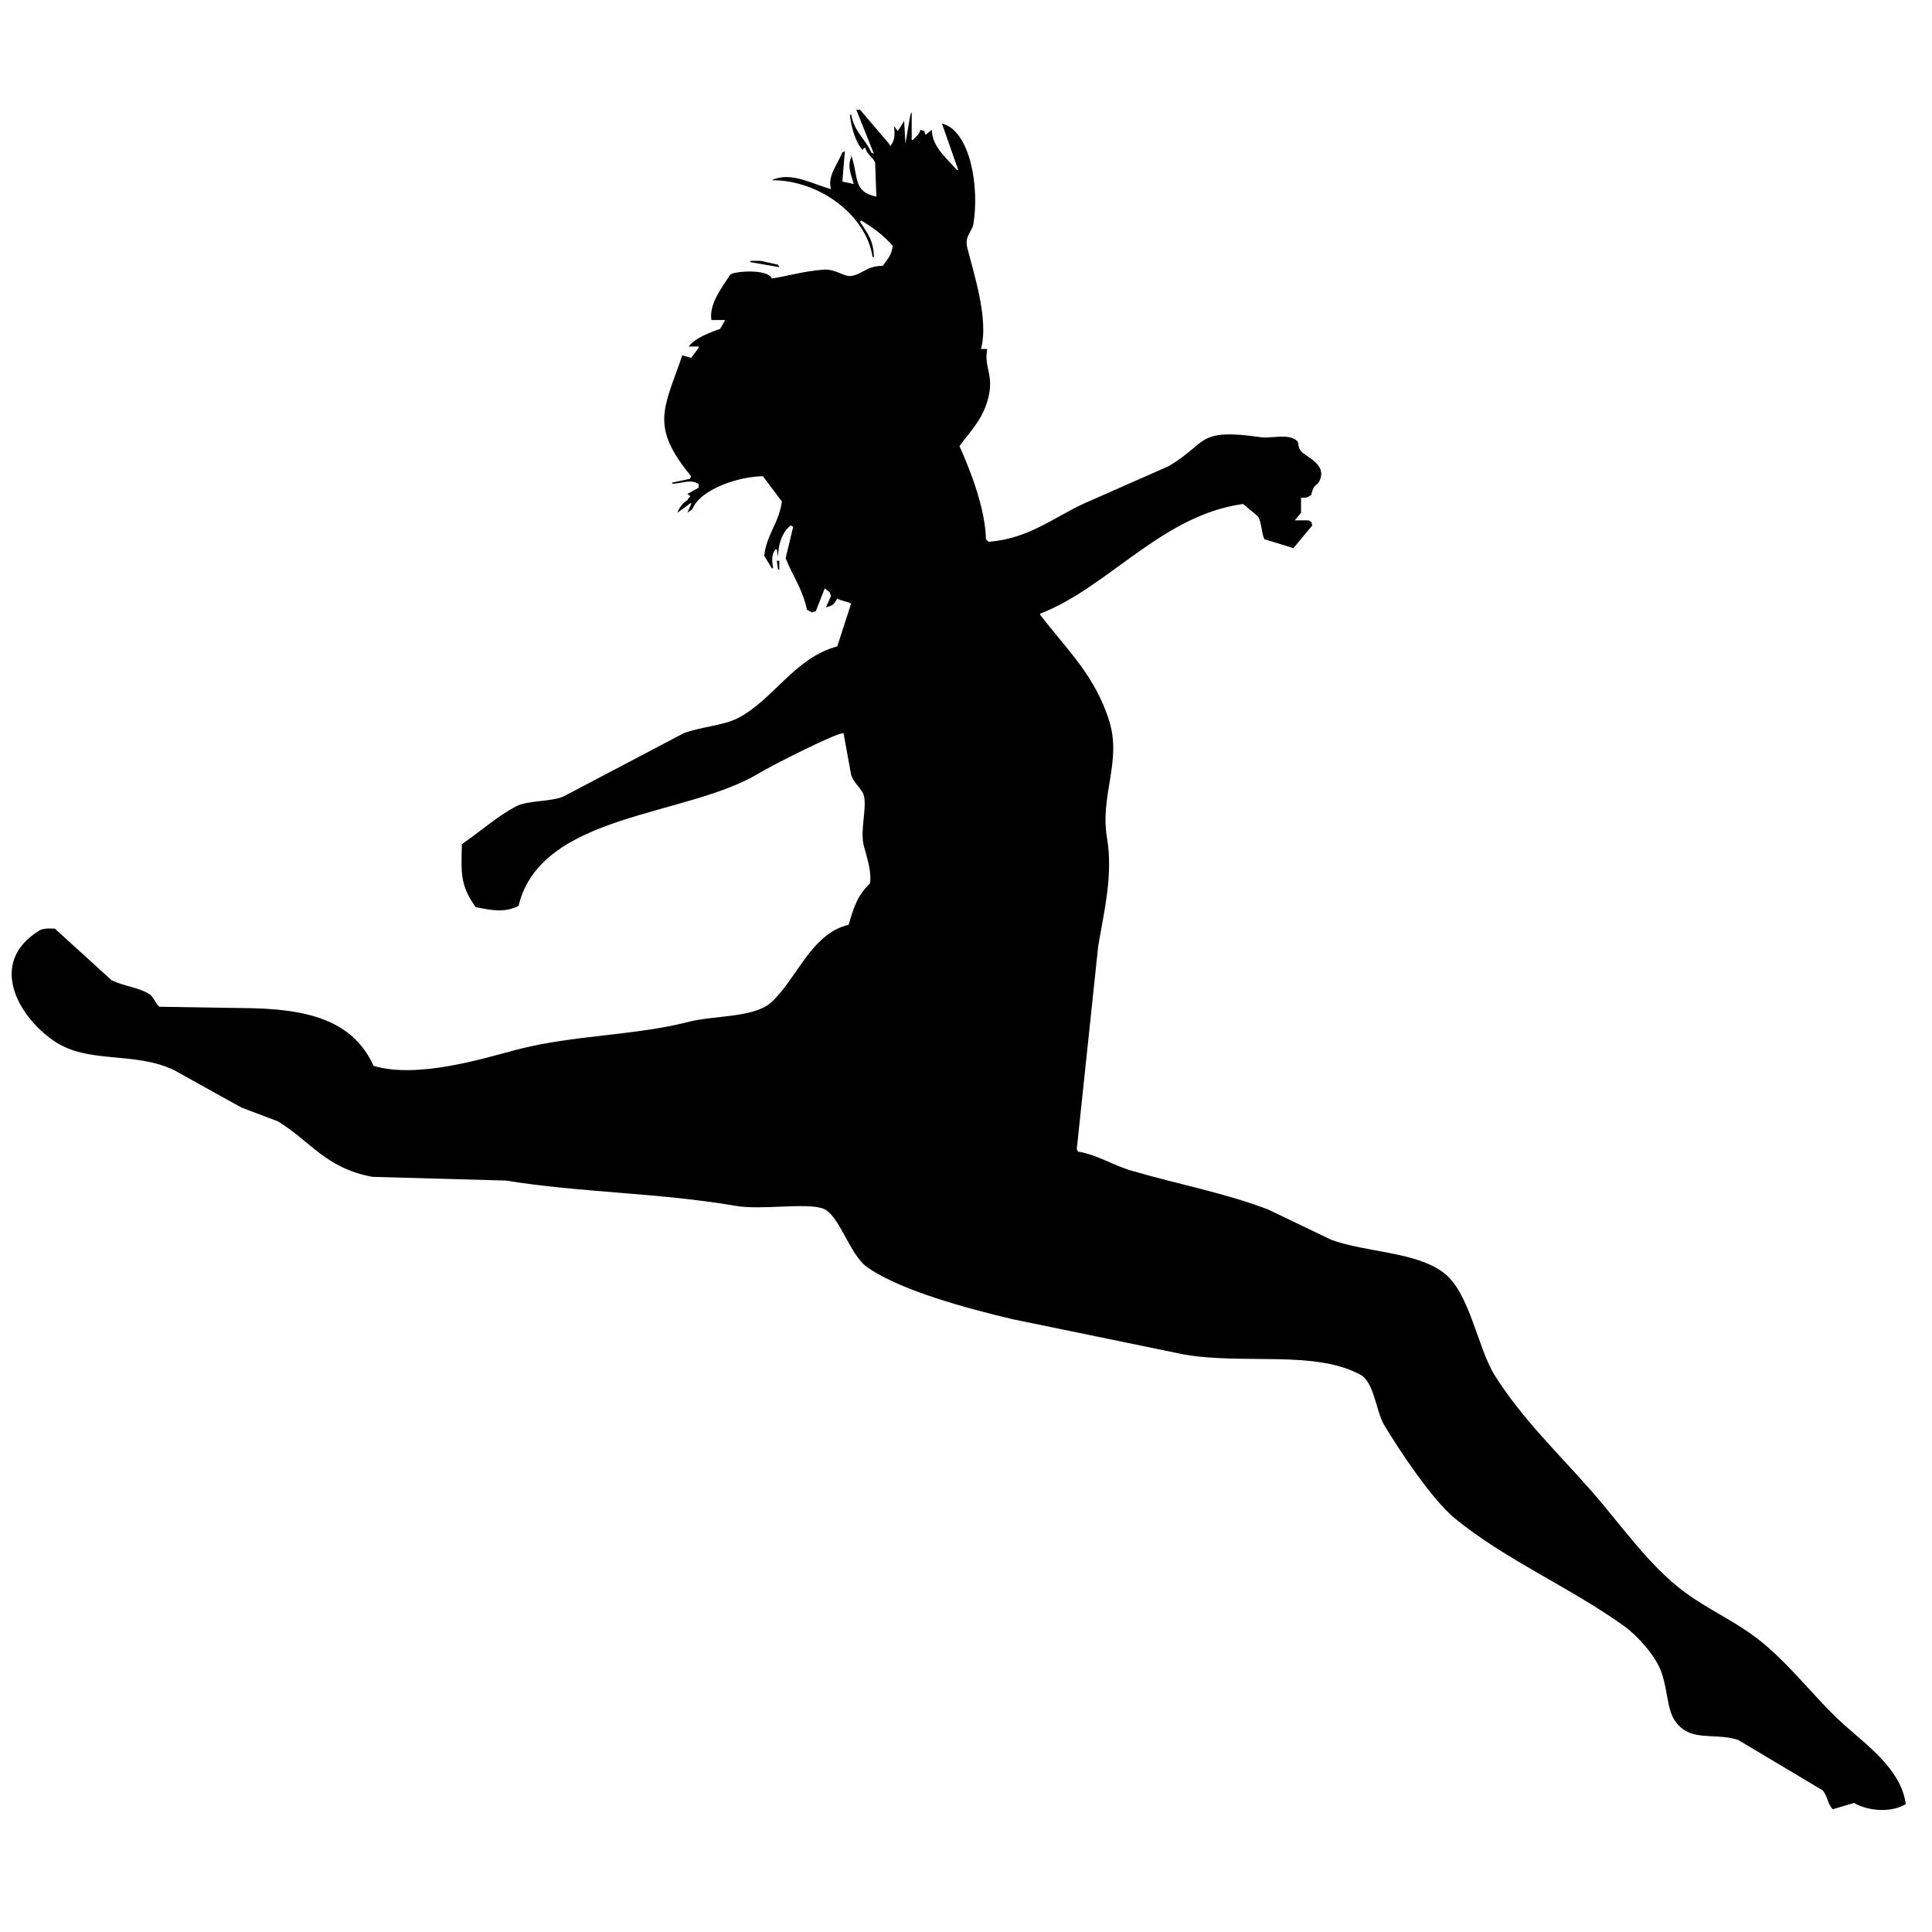 <?xml version="1.0" encoding="utf-8"?>
<!-- Generator: Adobe Illustrator 16.0.0, SVG Export Plug-In . SVG Version: 6.00 Build 0)  -->
<!DOCTYPE svg PUBLIC "-//W3C//DTD SVG 1.1//EN" "http://www.w3.org/Graphics/SVG/1.1/DTD/svg11.dtd">
<svg version="1.1" id="Layer_1" xmlns="http://www.w3.org/2000/svg" xmlns:xlink="http://www.w3.org/1999/xlink" x="0px" y="0px"
	 width="100px" height="100px" viewBox="0 0 100 100" enable-background="new 0 0 100 100" xml:space="preserve">
<g>
	<path d="M40.336,13.828c-0.5-0.086-1.001-0.173-1.499-0.259c0-0.021,0-0.043,0-0.068c0.173,0,0.346,0,0.523,0
		c0.303,0.068,0.608,0.134,0.911,0.198C40.293,13.741,40.314,13.785,40.336,13.828z"/>
	<path d="M1.993,48.194c0.18-0.142,0.49-0.144,0.848-0.127c0.975,0.891,1.955,1.78,2.935,2.671c0.713,0.334,1.348,0.349,1.955,0.717
		c0.219,0.137,0.341,0.535,0.521,0.654c1.413,0.021,2.827,0.043,4.239,0.067c3.49,0.011,5.771,0.646,6.847,2.995
		c2.296,0.672,5.63-0.373,7.434-0.846c2.829-0.744,6.165-0.73,8.869-1.434c1.28-0.334,3.351-0.207,4.242-0.98
		c1.318-1.148,2.087-3.599,4.04-4.042c0.308-1.042,0.473-1.511,1.112-2.154c0.084-0.675-0.192-1.409-0.329-1.954
		c-0.2-0.818,0.185-1.955,0-2.61c-0.08-0.291-0.531-0.639-0.651-1.042c-0.132-0.718-0.26-1.437-0.392-2.152
		c-0.183-0.127-3.766,1.688-4.302,2.022c-3.758,2.325-11.35,2.056-12.522,6.911c-0.716,0.358-1.35,0.236-2.217,0.063
		c-0.833-1.161-0.74-1.791-0.718-3.259c0.927-0.631,1.825-1.439,2.803-1.955c0.627-0.329,1.835-0.224,2.479-0.524
		c2.063-1.083,4.131-2.176,6.194-3.259c0.875-0.338,2.044-0.392,2.808-0.783c1.833-0.945,2.952-3.137,5.149-3.715
		c0.24-0.74,0.48-1.479,0.718-2.219c-0.286-0.135-0.49-0.124-0.718-0.261c-0.156,0.277-0.216,0.376-0.586,0.455
		c0.086-0.194,0.173-0.389,0.262-0.586c-0.024-0.065-0.043-0.131-0.067-0.194c-0.086-0.067-0.173-0.132-0.259-0.197
		c-0.154,0.392-0.308,0.783-0.457,1.175c-0.064,0.021-0.132,0.043-0.197,0.067c-0.086-0.045-0.173-0.089-0.262-0.134
		c-0.254-1.141-0.745-1.749-1.107-2.671c0.13-0.545,0.26-1.088,0.392-1.63c-0.045-0.022-0.089-0.043-0.132-0.065
		c-0.409,0.317-0.646,0.916-0.651,1.628c-0.022-0.13-0.043-0.26-0.065-0.389c-0.021,0-0.043,0-0.065,0
		c-0.226,0.259-0.185,0.569-0.13,0.978c-0.021,0-0.043,0-0.064,0c-0.132-0.219-0.262-0.436-0.394-0.653
		c0.125-1.1,0.759-1.672,0.915-2.803c-0.327-0.435-0.653-0.871-0.98-1.307c-1.182-0.004-3.23,0.644-3.65,1.698
		c-0.086,0.063-0.175,0.131-0.262,0.193c0.064-0.15,0.132-0.302,0.197-0.455c0-0.021,0-0.043,0-0.067
		c-0.238,0.175-0.48,0.351-0.718,0.522c0.115-0.287,0.269-0.498,0.521-0.652c0.142-0.271,0.257-0.133,0-0.324
		c0.197-0.108,0.391-0.217,0.586-0.324c0-0.068,0-0.133,0-0.199c-0.447-0.237-0.728-0.053-1.369,0c0-0.02,0-0.041,0-0.063
		c0.305-0.067,0.61-0.132,0.915-0.197c0.021-0.043,0.043-0.089,0.065-0.132c-2.147-2.601-1.412-3.48-0.459-6.259
		c0.154,0.044,0.308,0.089,0.459,0.132c0.129-0.175,0.259-0.349,0.389-0.523c0-0.021,0-0.043,0-0.065c-0.173,0-0.346,0-0.521,0
		c0.334-0.437,1.071-0.72,1.631-0.913c0.086-0.154,0.173-0.304,0.262-0.458c-0.24,0-0.48,0-0.715,0
		c-0.13-0.849,0.574-1.72,0.975-2.346c0.192-0.191,1.955-0.315,2.154,0.193c0.788-0.11,1.662-0.384,2.673-0.455
		c0.646-0.043,1.062,0.383,1.434,0.326c0.607-0.089,0.792-0.528,1.63-0.521c0.226-0.333,0.469-0.527,0.519-1.042
		c-0.48-0.545-0.985-0.917-1.628-1.306c-0.021,0.022-0.043,0.043-0.065,0.065c0.384,0.58,0.713,0.992,0.718,1.827
		c-0.021,0-0.046,0-0.067,0c-0.319-2.152-2.733-3.989-5.214-3.978c0.975-0.478,2.106,0.209,3.064,0.457
		c-0.192-0.665,0.295-1.201,0.586-1.893c0.043-0.021,0.086-0.043,0.13-0.066c-0.043,0.522-0.086,1.046-0.13,1.567
		c0.197,0.043,0.392,0.086,0.586,0.13c-0.118-0.461-0.346-0.903-0.129-1.369c0-0.043,0-0.086,0-0.129
		c0.394,1.104,0.063,1.899,1.304,2.152c-0.021-0.586-0.043-1.174-0.064-1.762c-0.111-0.28-0.416-0.401-0.521-0.782
		c-0.125,0.091-0.041,0.005-0.129,0.129c-0.353-0.375-0.603-1.191-0.653-1.825c0.019,0,0.043,0,0.065,0
		c0.173,0.908,0.725,1.243,1.042,1.955c0.043,0.024,0.086,0.046,0.132,0.067c-0.308-0.764-0.61-1.523-0.913-2.282
		c0.065,0,0.129,0,0.194,0c0.5,0.586,0.999,1.172,1.499,1.758c0.024,0.044,0.046,0.088,0.065,0.132
		c0.245-0.317,0.243-0.562,0.197-1.045c0.064,0.089,0.132,0.175,0.194,0.262c0.11-0.173,0.219-0.349,0.329-0.521
		c0.019,0.392,0.043,0.783,0.065,1.172c0.086-0.499,0.173-1,0.259-1.499c0.024-0.044,0.043-0.087,0.067-0.131
		c0,0.436,0,0.871,0,1.303c0,0.045,0,0.086,0,0.131c0.019,0,0.043,0,0.063,0c0.17-0.188,0.305-0.238,0.391-0.52
		c0.274,0.101,0.161-0.013,0.262,0.259c0.111-0.086,0.219-0.173,0.327-0.259c0.007,0.903,0.846,1.544,1.304,2.087
		c0.021,0,0.043,0,0.065,0c-0.283-0.805-0.564-1.611-0.848-2.414c1.47,0.369,1.95,3.295,1.628,5.216
		c-0.053,0.324-0.457,0.637-0.324,1.172c0.324,1.319,1.14,3.739,0.718,5.284c0.107,0,0.216,0,0.324,0
		c-0.181,0.953,0.344,1.304,0.066,2.479c-0.27,1.135-0.917,1.75-1.501,2.543c0.588,1.341,1.323,3.197,1.369,4.825
		c0.043,0.043,0.086,0.089,0.132,0.132c2.055-0.155,3.361-1.247,4.889-1.958c1.48-0.652,2.959-1.304,4.436-1.957
		c2.042-1.201,1.402-1.981,4.761-1.5c0.492,0.073,1.2-0.143,1.694,0.066c0.414,0.199,0.136,0.333,0.395,0.654
		c0.248,0.304,1.331,0.667,0.977,1.498c-0.158,0.382-0.291,0.094-0.455,0.783c-0.246,0.137-0.229,0.138-0.521,0.129
		c0,0.26,0,0.524,0,0.782c-0.11,0.131-0.218,0.262-0.325,0.393c0.236,0,0.478,0,0.715,0c0.196,0.125,0.112,0.012,0.194,0.262
		c-0.323,0.39-0.647,0.783-0.978,1.174c-0.497-0.154-1-0.305-1.5-0.459c-0.159-0.305-0.127-0.812-0.325-1.172
		c-0.261-0.217-0.521-0.435-0.78-0.653c-4.211,0.574-6.992,4.333-10.501,5.674c0,0.021,0,0.043,0,0.065
		c1.323,1.74,2.868,3.154,3.586,5.544c0.625,2.072-0.499,3.812-0.13,6c0.322,1.897-0.139,3.735-0.456,5.608
		c-0.37,3.497-0.737,6.997-1.108,10.5c0.021,0.043,0.043,0.086,0.066,0.131c0.955,0.149,1.817,0.707,2.737,0.977
		c2.625,0.766,4.778,1.137,7.106,2.021c1.088,0.521,2.176,1.043,3.262,1.566c1.813,0.66,4.357,0.612,5.803,1.693
		c1.376,1.027,1.754,3.888,2.676,5.351c1.414,2.236,3.313,4.048,5.021,5.995c1.533,1.753,2.945,3.833,4.822,5.221
		c1.068,0.783,2.25,1.334,3.33,2.086c1.855,1.291,3.187,3.193,4.823,4.692c1.142,1.047,3.021,2.327,3.263,4.174
		c-0.795,0.466-1.963,0.351-2.677-0.063c-0.366,0.107-0.737,0.218-1.106,0.326c-0.262-0.271-0.262-0.683-0.521-0.979
		c-1.458-0.872-2.913-1.738-4.368-2.607c-0.992-0.334-2.059-0.021-2.806-0.523c-0.968-0.648-0.735-1.762-1.175-2.997
		c-0.288-0.824-1.229-1.869-1.891-2.349c-2.795-2.022-6.144-3.426-8.805-5.608c-1.158-0.953-2.857-3.497-3.65-4.827
		c-0.431-0.721-0.504-2.212-1.24-2.607c-2.375-1.278-6.004-0.502-9.131-1.043c-2.953-0.607-5.912-1.221-8.867-1.825
		c-2.425-0.576-5.768-1.481-7.497-2.675c-0.956-0.653-1.46-2.787-2.352-3.065c-0.941-0.295-3.141,0.106-4.498-0.129
		c-3.886-0.673-8.056-0.683-11.87-1.306c-2.303-0.063-4.609-0.129-6.912-0.193c-2.438-0.456-3.192-1.837-4.892-2.872
		c-0.629-0.235-1.259-0.476-1.89-0.716c-1.172-0.653-2.347-1.305-3.521-1.955C6.88,54.402,4.54,55.088,2.78,53.87
		C0.931,52.6-0.625,49.831,1.993,48.194z"/>
	<path d="M38.316,24.198c-0.526,0.06-1.016,0.279-1.307,0.586C37.444,24.587,37.879,24.393,38.316,24.198z"/>
	<path d="M38.117,23.872c-0.149,0-0.303,0-0.454,0c-0.173,0.175-0.348,0.348-0.521,0.521C37.469,24.22,37.793,24.047,38.117,23.872z
		"/>
	<path d="M36.359,17.61c0.021,0.021,0.043,0.043,0.065,0.067c0.123-0.094,0.108-0.063,0.194-0.197
		C36.534,17.524,36.445,17.567,36.359,17.61z"/>
	<path d="M37.142,20.87c0.064,0,0.129,0,0.197,0c0.324-0.186,0.552-0.504,0.651-0.913C37.666,20.111,37.25,20.502,37.142,20.87z"/>
	<path d="M37.728,14.873c0,0.021,0,0.043,0,0.065c0,0.021,0,0.043,0,0.066c0.336,0.044,0.696,0.042,0.913-0.197
		C38.338,14.829,38.033,14.85,37.728,14.873z"/>
	<path d="M38.967,21.199c-1.03,0.06-1.247,0.194-2.085,0.456c0.065,0.13,0.127,0.26,0.195,0.391
		c-0.81,0.191-1.348,0.215-1.239,1.369c-0.065-0.044-0.13-0.087-0.197-0.131c0.161,0.656,0.447,0.87,0.783,1.304
		c0.086,0,0.175,0,0.262,0c0.598-0.958,1.146-2.187,2.282-2.607C39.109,21.706,39.111,21.472,38.967,21.199z"/>
	<path d="M39.032,22.697c-0.305,0.197-0.608,0.392-0.915,0.586c0,0.068,0,0.131,0,0.199c0.089,0.106,0.178,0.216,0.264,0.324
		c0.194-0.044,0.391-0.087,0.586-0.131C39.15,23.528,39.068,22.933,39.032,22.697z"/>
	<path d="M39.815,28.567c0.379-0.509,0.85-1.426,0.848-2.217C40.379,27.09,40.096,27.829,39.815,28.567z"/>
	<path d="M44.119,9.916c-0.151-0.043-0.302-0.086-0.456-0.13c-0.108,0-0.219,0-0.327,0c-0.021,0.067-0.043,0.13-0.065,0.196
		c0.43,0.594,0.944,0.963,1.633,1.303c0.11-0.14,0.115-0.173,0.129-0.455C44.811,10.525,44.47,10.087,44.119,9.916z"/>
	<path d="M49.271,10.11c0.043,0.024,0.086,0.045,0.132,0.067c0.021,0,0.043,0,0.064,0c-0.062-0.675-0.36-1.182-0.718-1.568
		c-0.043,0-0.089,0-0.132,0C48.836,9.113,49.052,9.61,49.271,10.11z"/>
	<path d="M47.315,12.329c0.02,0,0.041,0,0.063,0c-0.017-0.73-0.307-1.406-0.716-1.76c-0.101-0.042-0.074-0.12-0.129,0
		c-0.151-0.392-0.305-0.783-0.459-1.175c-0.086,0-0.173,0-0.259,0c0.024,1.537,0.85,1.796,1.304,2.803
		C47.186,12.243,47.249,12.286,47.315,12.329z"/>
	<path d="M46.924,13.047c-0.043-0.067-0.086-0.133-0.129-0.196c-0.024,0.063-0.043,0.128-0.067,0.196
		C46.794,13.047,46.859,13.047,46.924,13.047z"/>
	<path d="M40.336,29.479c-0.021,0-0.043,0-0.064,0c-0.022-0.152-0.043-0.305-0.065-0.455c0.043,0,0.086,0,0.129,0
		C40.336,29.175,40.336,29.327,40.336,29.479z"/>
</g>
</svg>
